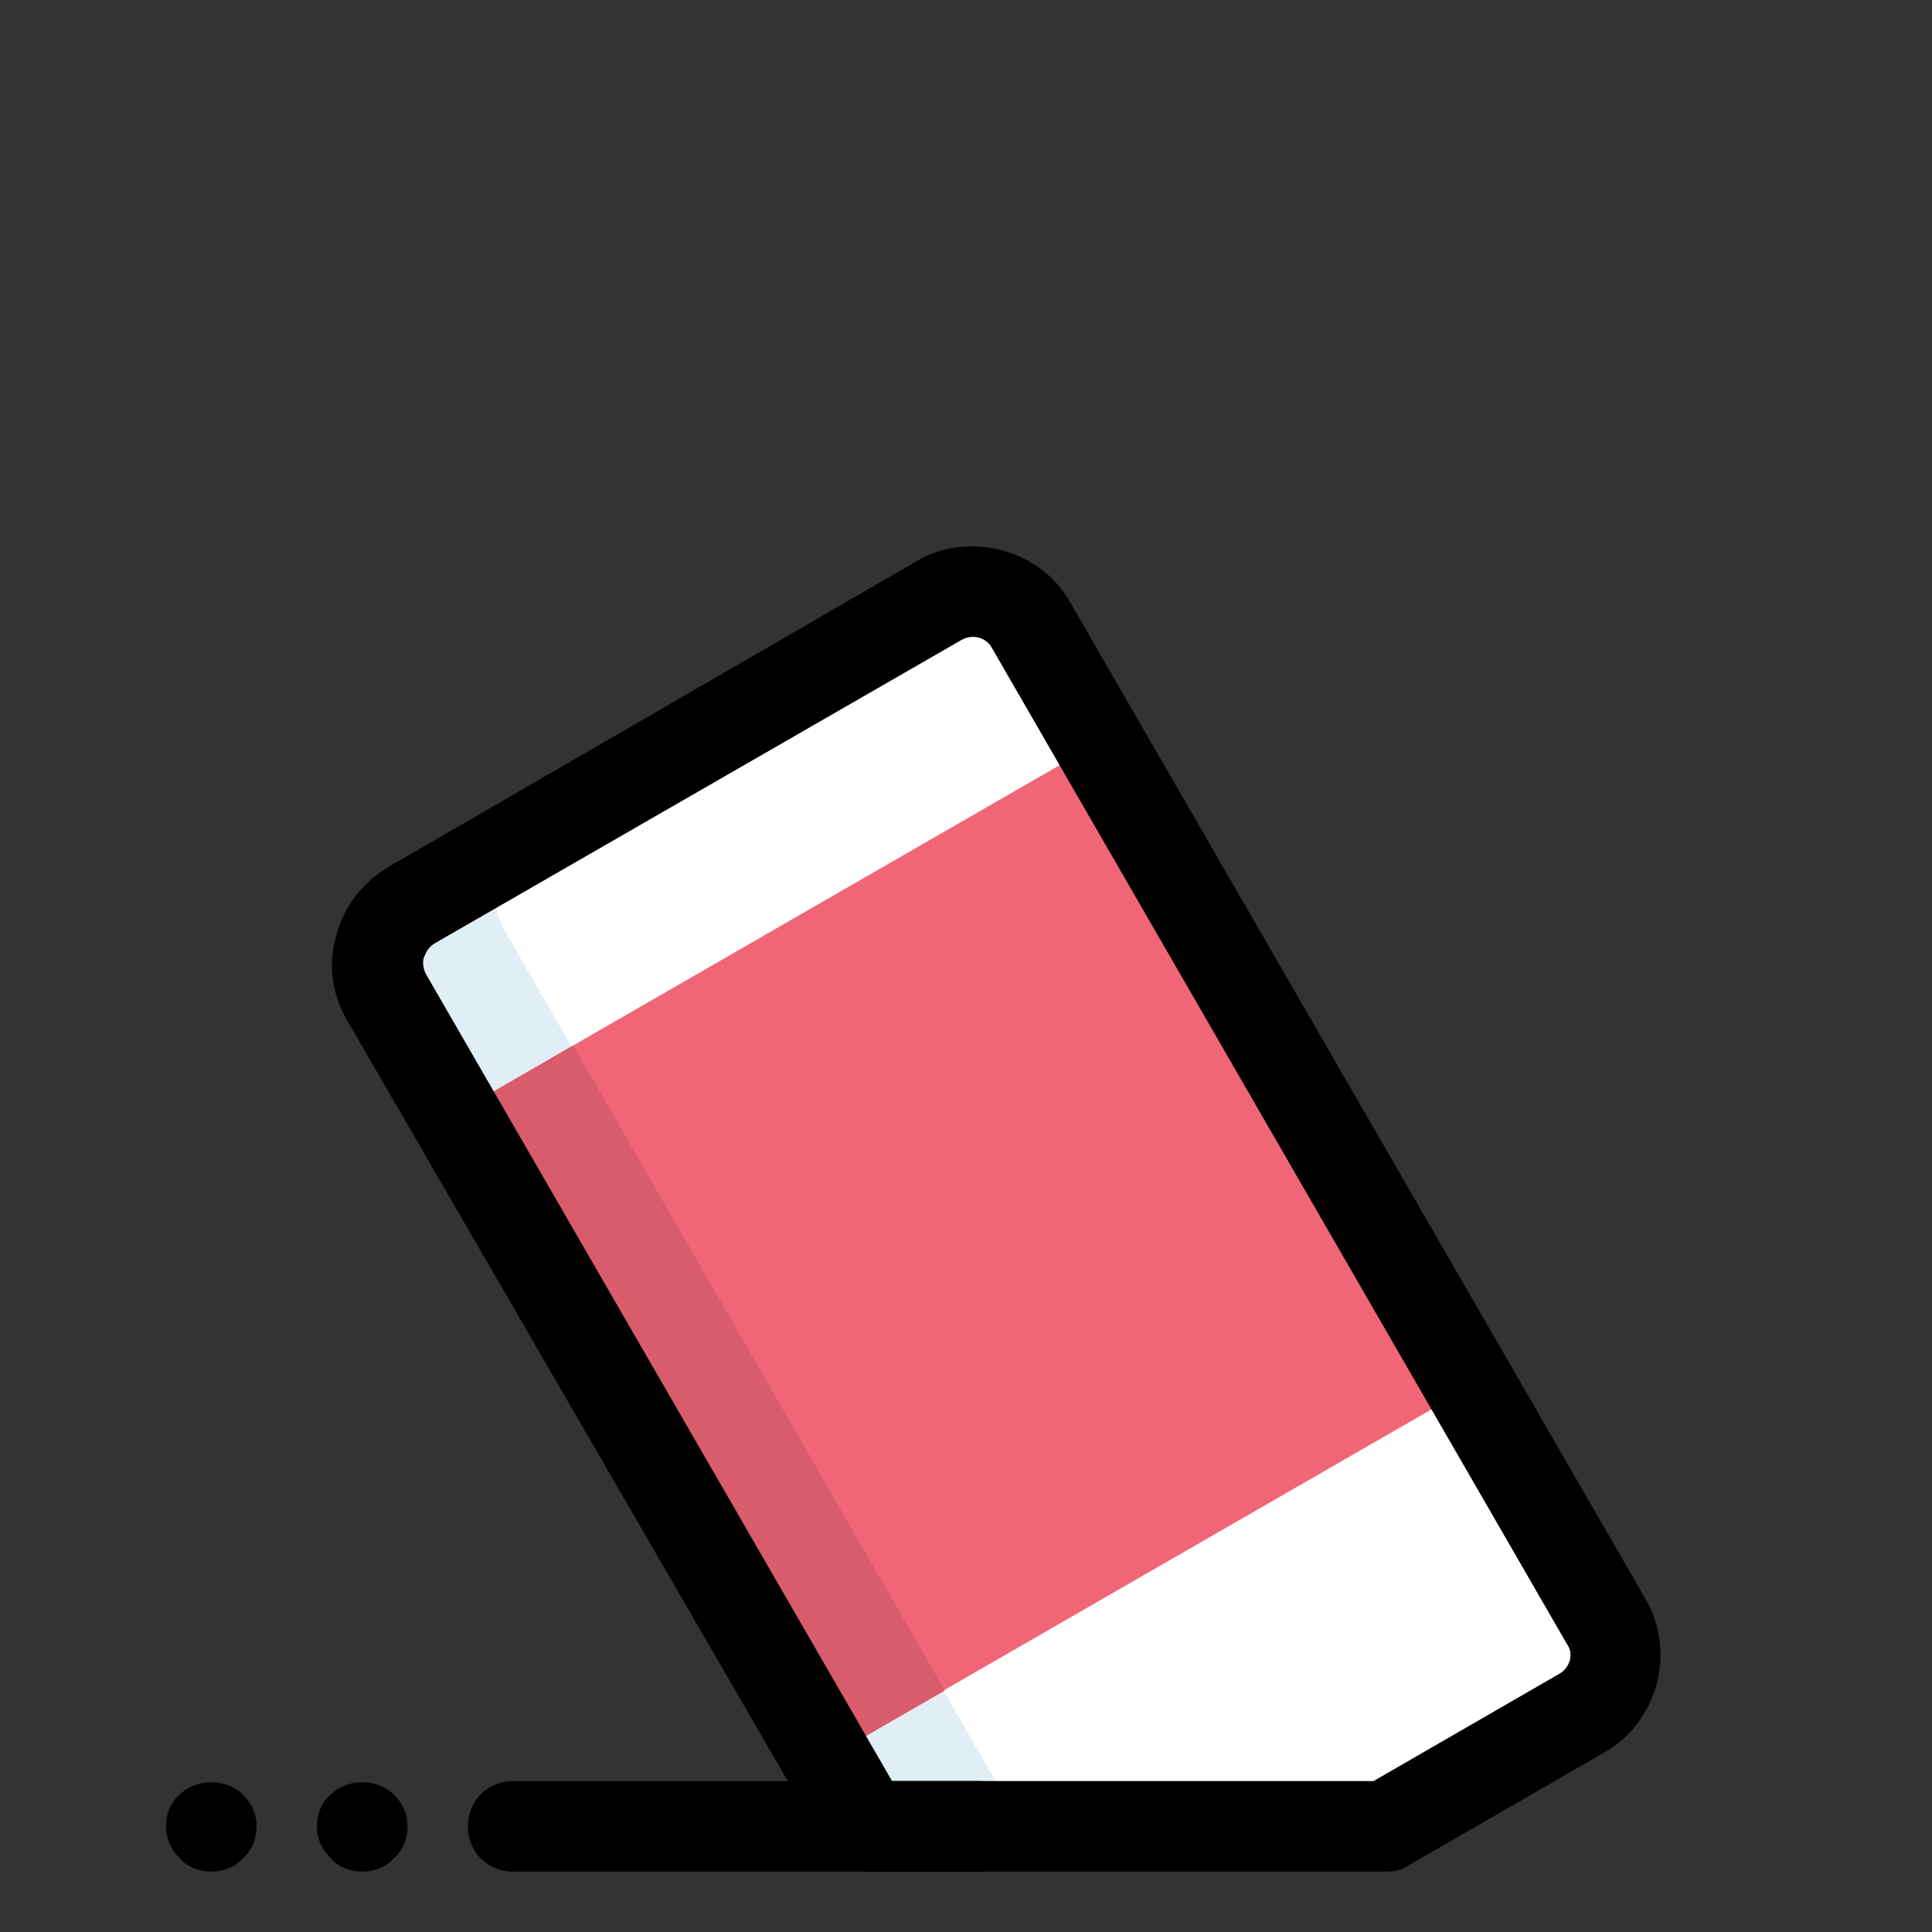 <svg version="1.1" xmlns="http://www.w3.org/2000/svg" xmlns:xlink="http://www.w3.org/1999/xlink" viewBox="0 0 172 172"><rect x="0" y="0" width="172" height="172" fill="#333333" stroke="none"/><g fill="none" fill-rule="nonzero" stroke="none" stroke-width="1" stroke-linecap="butt" stroke-linejoin="miter" stroke-miterlimit="10" stroke-dasharray="" stroke-dashoffset="0" font-family="none" font-weight="none" font-size="none" text-anchor="none" style="mix-blend-mode: normal"><path d="M0,172v-172h172v172z" fill="none"></path><g><path d="M140.825,152.516c2.822,-1.613 3.897,-5.375 2.15,-8.197l-51.197,-88.688c-1.613,-2.822 -5.375,-3.897 -8.197,-2.15l-46.897,27.009c-2.822,1.613 -3.897,5.375 -2.15,8.197l42.597,73.906h46.359l17.334,-10.078" fill="#ffffff"></path><path d="M44.881,82.775c-1.613,-2.822 -0.672,-6.584 2.15,-8.197l-10.481,6.047c-2.822,1.613 -3.897,5.375 -2.15,8.197l42.731,73.772h13.841l-46.091,-79.819" fill="#e2eef6"></path><path d="M40.447,99.169l57.378,-33.056l33.056,57.378l-57.378,33.056l-33.056,-57.378" fill="#f16677"></path><path d="M51.062,93.122h-0.134l-10.347,6.047l33.056,57.378l10.481,-6.047l-33.056,-57.378" fill="#d85c6b"></path><path d="M123.356,166.625h-46.225c-1.478,0 -2.822,-0.806 -3.494,-2.016l-42.731,-73.772c-1.344,-2.284 -1.747,-4.972 -0.941,-7.659c0.672,-2.553 2.419,-4.703 4.703,-6.047l46.897,-27.144c1.478,-0.941 3.225,-1.344 4.972,-1.344c3.628,0 6.987,1.881 8.734,4.972l51.197,88.688c2.822,4.838 1.075,11.019 -3.628,13.706l-17.469,10.078c-0.537,0.403 -1.209,0.537 -2.016,0.537zM79.416,158.562h42.866l16.528,-9.541c0.941,-0.537 1.344,-1.747 0.672,-2.688l-51.197,-88.688c-0.537,-0.941 -1.747,-1.209 -2.688,-0.672l-46.897,27.009c-0.672,0.403 -0.806,0.941 -0.941,1.209c-0.134,0.269 -0.134,0.941 0.134,1.478z" fill="#000000"></path><path d="M87.209,166.625h-41.522c-2.284,0 -4.031,-1.747 -4.031,-4.031c0,-2.284 1.747,-4.031 4.031,-4.031h41.522c2.284,0 4.031,1.747 4.031,4.031c0,2.284 -1.747,4.031 -4.031,4.031zM32.25,166.625c-1.075,0 -2.15,-0.403 -2.822,-1.209c-0.806,-0.806 -1.209,-1.747 -1.209,-2.822c0,-1.075 0.403,-2.15 1.209,-2.822c1.478,-1.478 4.166,-1.478 5.644,0c0.806,0.806 1.209,1.747 1.209,2.822c0,1.075 -0.403,2.15 -1.209,2.822c-0.672,0.806 -1.747,1.209 -2.822,1.209zM18.812,166.625c-1.075,0 -2.15,-0.403 -2.822,-1.209c-0.806,-0.806 -1.209,-1.747 -1.209,-2.822c0,-1.075 0.403,-2.15 1.209,-2.822c1.478,-1.478 4.166,-1.478 5.644,0c0.806,0.806 1.209,1.747 1.209,2.822c0,1.075 -0.403,2.15 -1.209,2.822c-0.672,0.806 -1.747,1.209 -2.822,1.209z" fill="#000000"></path></g></g></svg>